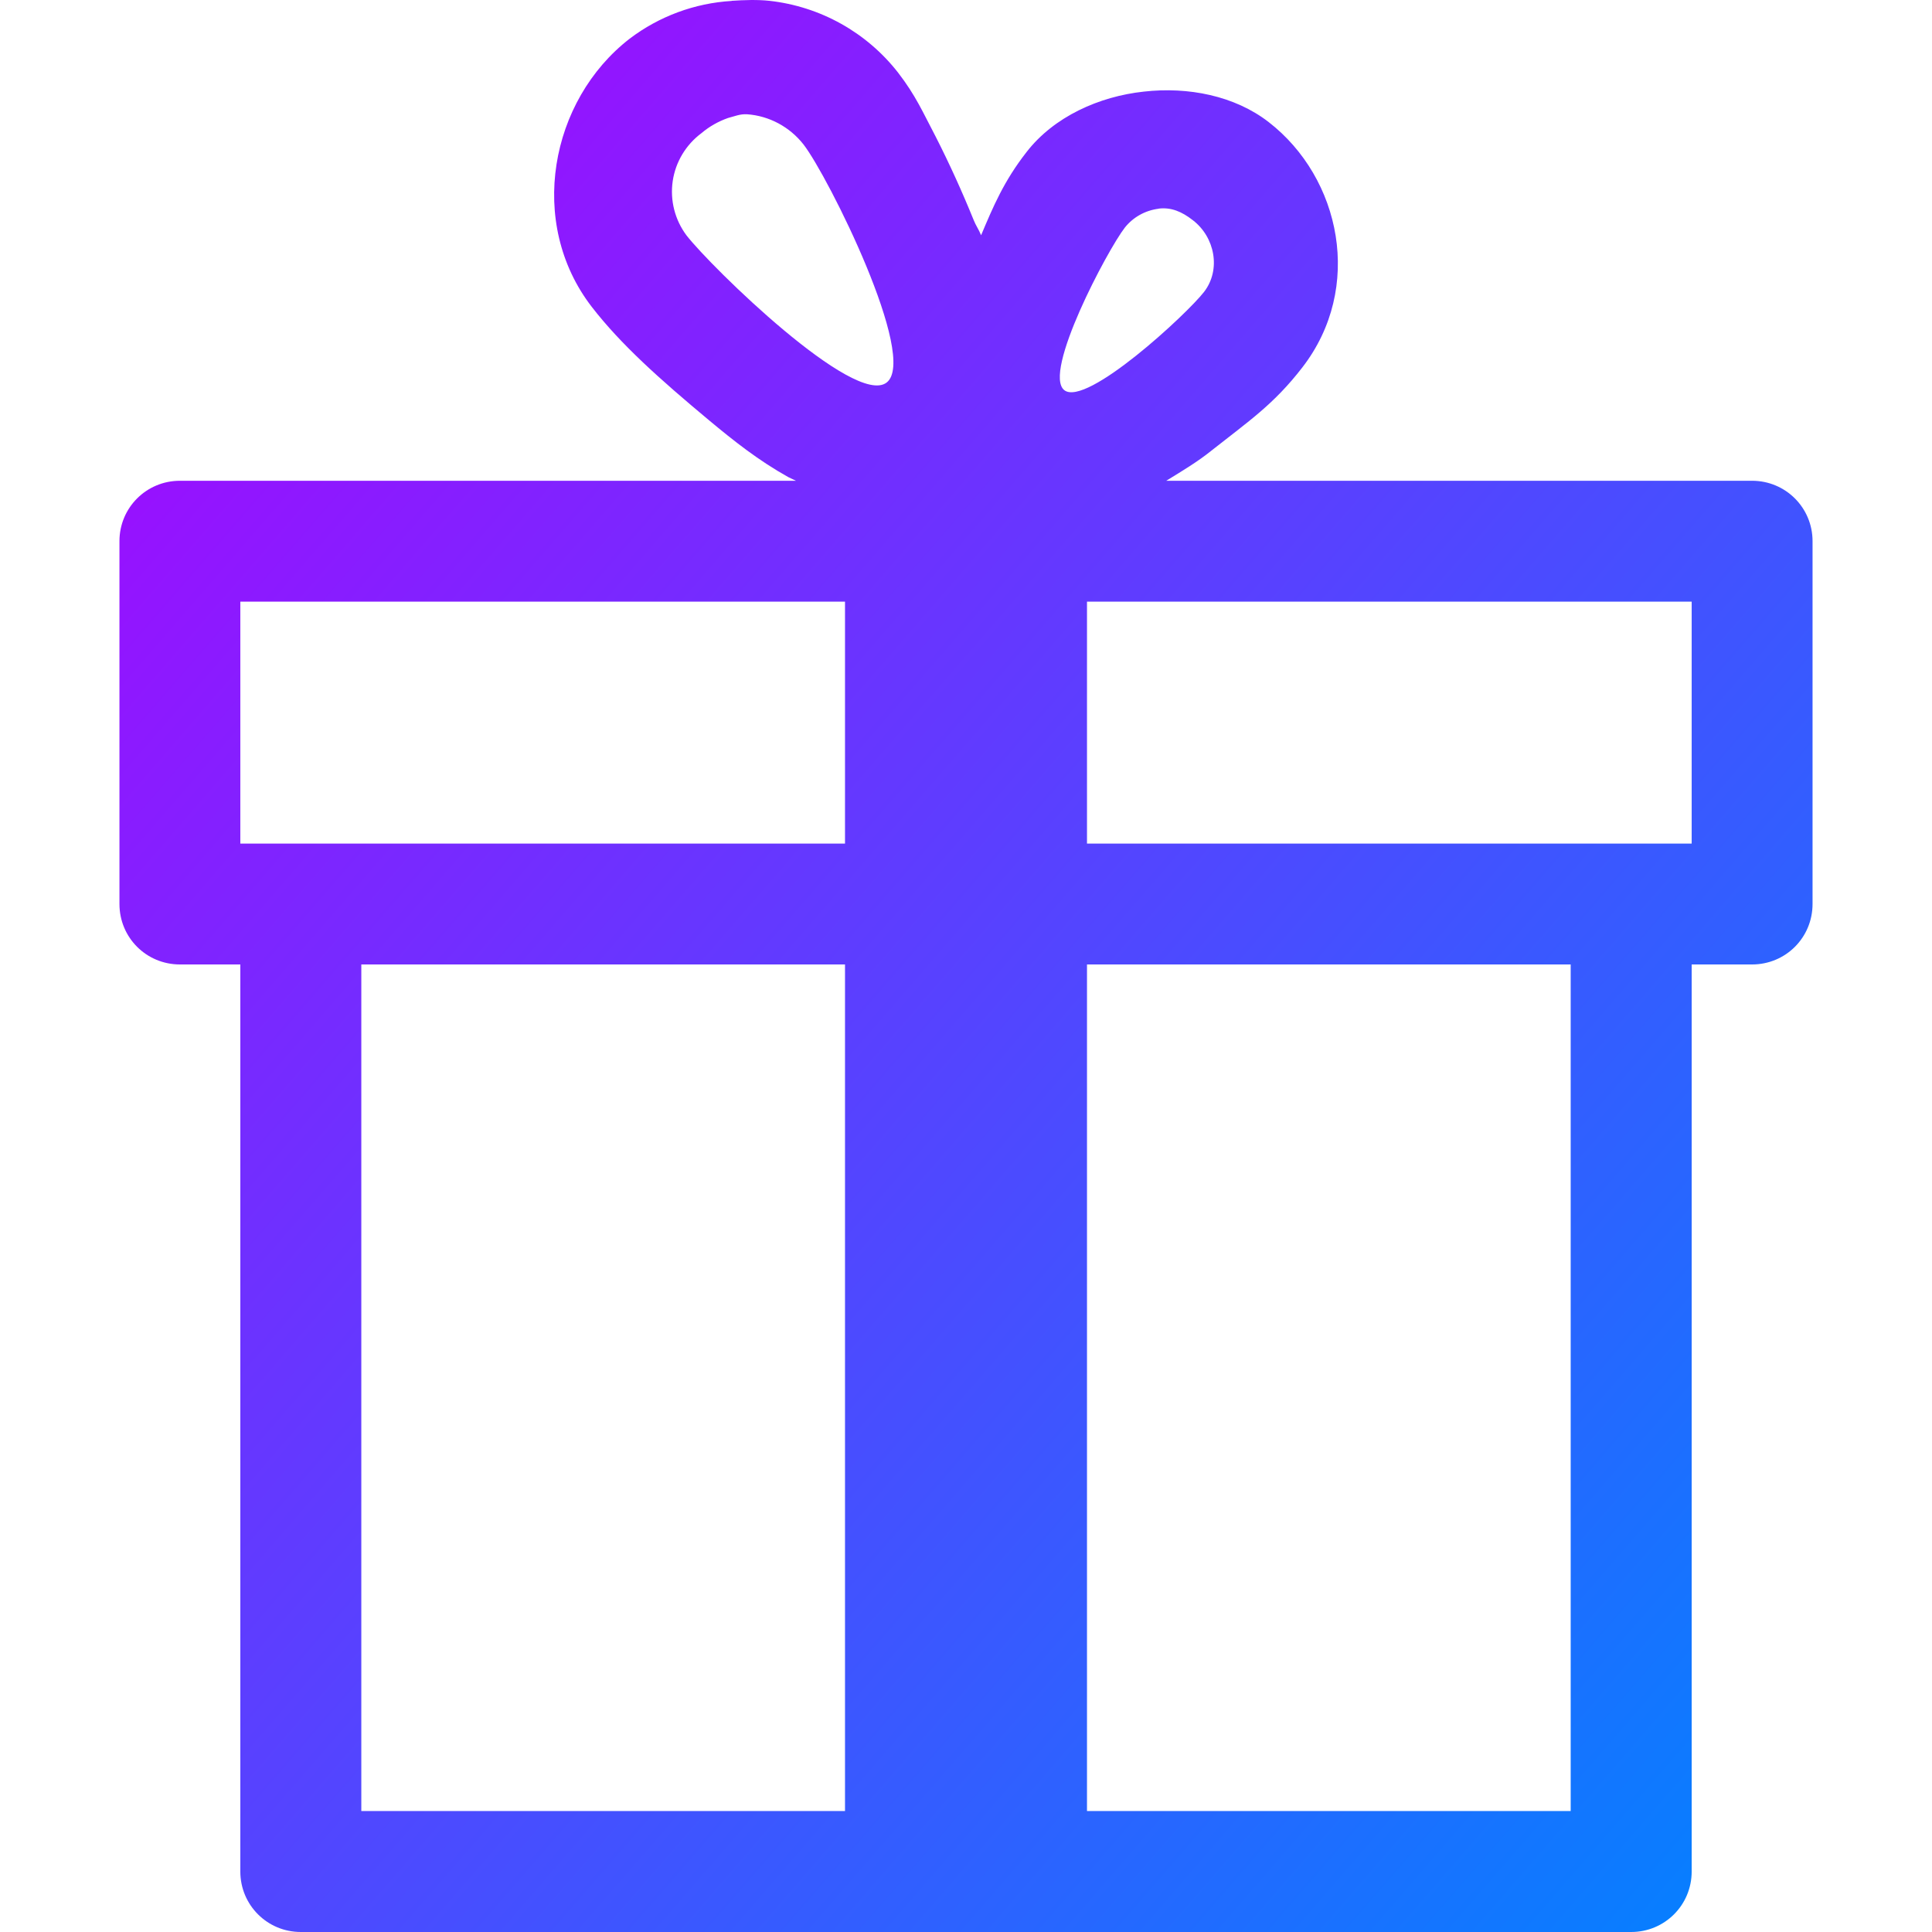 <svg xmlns="http://www.w3.org/2000/svg" xmlns:xlink="http://www.w3.org/1999/xlink" width="64" height="64" viewBox="0 0 64 64" version="1.1"><defs><linearGradient id="linear0" x1="0%" x2="100%" y1="0%" y2="100%"><stop offset="0%" style="stop-color:#ae00ff; stop-opacity:1"/><stop offset="100%" style="stop-color:#0084ff; stop-opacity:1"/></linearGradient></defs><g id="surface1"><path style=" stroke:none;fill-rule:nonzero;fill:url(#linear0);" d="M 24.234 0.031 C 23.012 0.105 21.836 0.539 20.859 1.281 C 18.219 3.324 17.453 7.383 19.605 10.168 C 20.566 11.41 21.848 12.555 23.492 13.926 C 24.309 14.605 25.113 15.246 26.113 15.805 L 26.367 15.926 L 5.961 15.926 C 4.848 15.926 3.957 16.82 3.957 17.926 L 3.957 29.945 C 3.957 31.059 4.848 31.949 5.961 31.949 L 7.961 31.949 L 7.961 61.996 C 7.961 63.109 8.855 64 9.965 64 L 54.035 64 C 55.145 64 56.039 63.109 56.039 61.996 L 56.039 31.949 L 58.039 31.949 C 59.152 31.949 60.043 31.059 60.043 29.945 L 60.043 17.926 C 60.043 16.82 59.152 15.926 58.039 15.926 L 38.633 15.926 C 39.168 15.598 39.684 15.289 40.137 14.922 C 41.367 13.949 42.195 13.398 43.141 12.172 C 45.18 9.539 44.422 5.895 42.02 4.039 C 40.898 3.172 39.359 2.867 37.887 3.035 C 36.41 3.195 34.914 3.863 34.004 5.039 C 33.254 6 32.902 6.84 32.5 7.793 C 32.43 7.613 32.32 7.461 32.254 7.289 C 31.875 6.355 31.457 5.434 31 4.535 C 30.566 3.711 30.34 3.172 29.75 2.406 C 28.707 1.07 27.172 0.215 25.488 0.027 C 25.09 -0.016 24.648 0 24.238 0.027 Z M 24.742 3.785 C 25.48 3.836 26.16 4.203 26.617 4.785 C 27.438 5.844 30.43 11.855 29.371 12.672 C 28.312 13.492 23.555 8.848 22.738 7.793 C 22.355 7.277 22.191 6.633 22.285 5.996 C 22.379 5.363 22.723 4.793 23.238 4.41 C 23.496 4.191 23.793 4.023 24.113 3.91 C 24.336 3.852 24.512 3.773 24.742 3.785 Z M 38.387 6.91 C 38.797 6.863 39.148 7.008 39.512 7.293 C 40.246 7.852 40.453 8.934 39.887 9.668 C 39.324 10.398 35.988 13.488 35.258 12.926 C 34.523 12.355 36.691 8.273 37.262 7.539 C 37.539 7.191 37.941 6.969 38.383 6.914 Z M 7.961 19.93 L 27.992 19.93 L 27.992 27.945 L 7.961 27.945 Z M 36.008 19.93 L 56.039 19.93 L 56.039 27.945 L 36.008 27.945 Z M 11.969 31.949 L 27.992 31.949 L 27.992 59.992 L 11.969 59.992 Z M 36.008 31.949 L 52.031 31.949 L 52.031 59.992 L 36.008 59.992 Z M 36.008 31.949 "/></g></svg>
